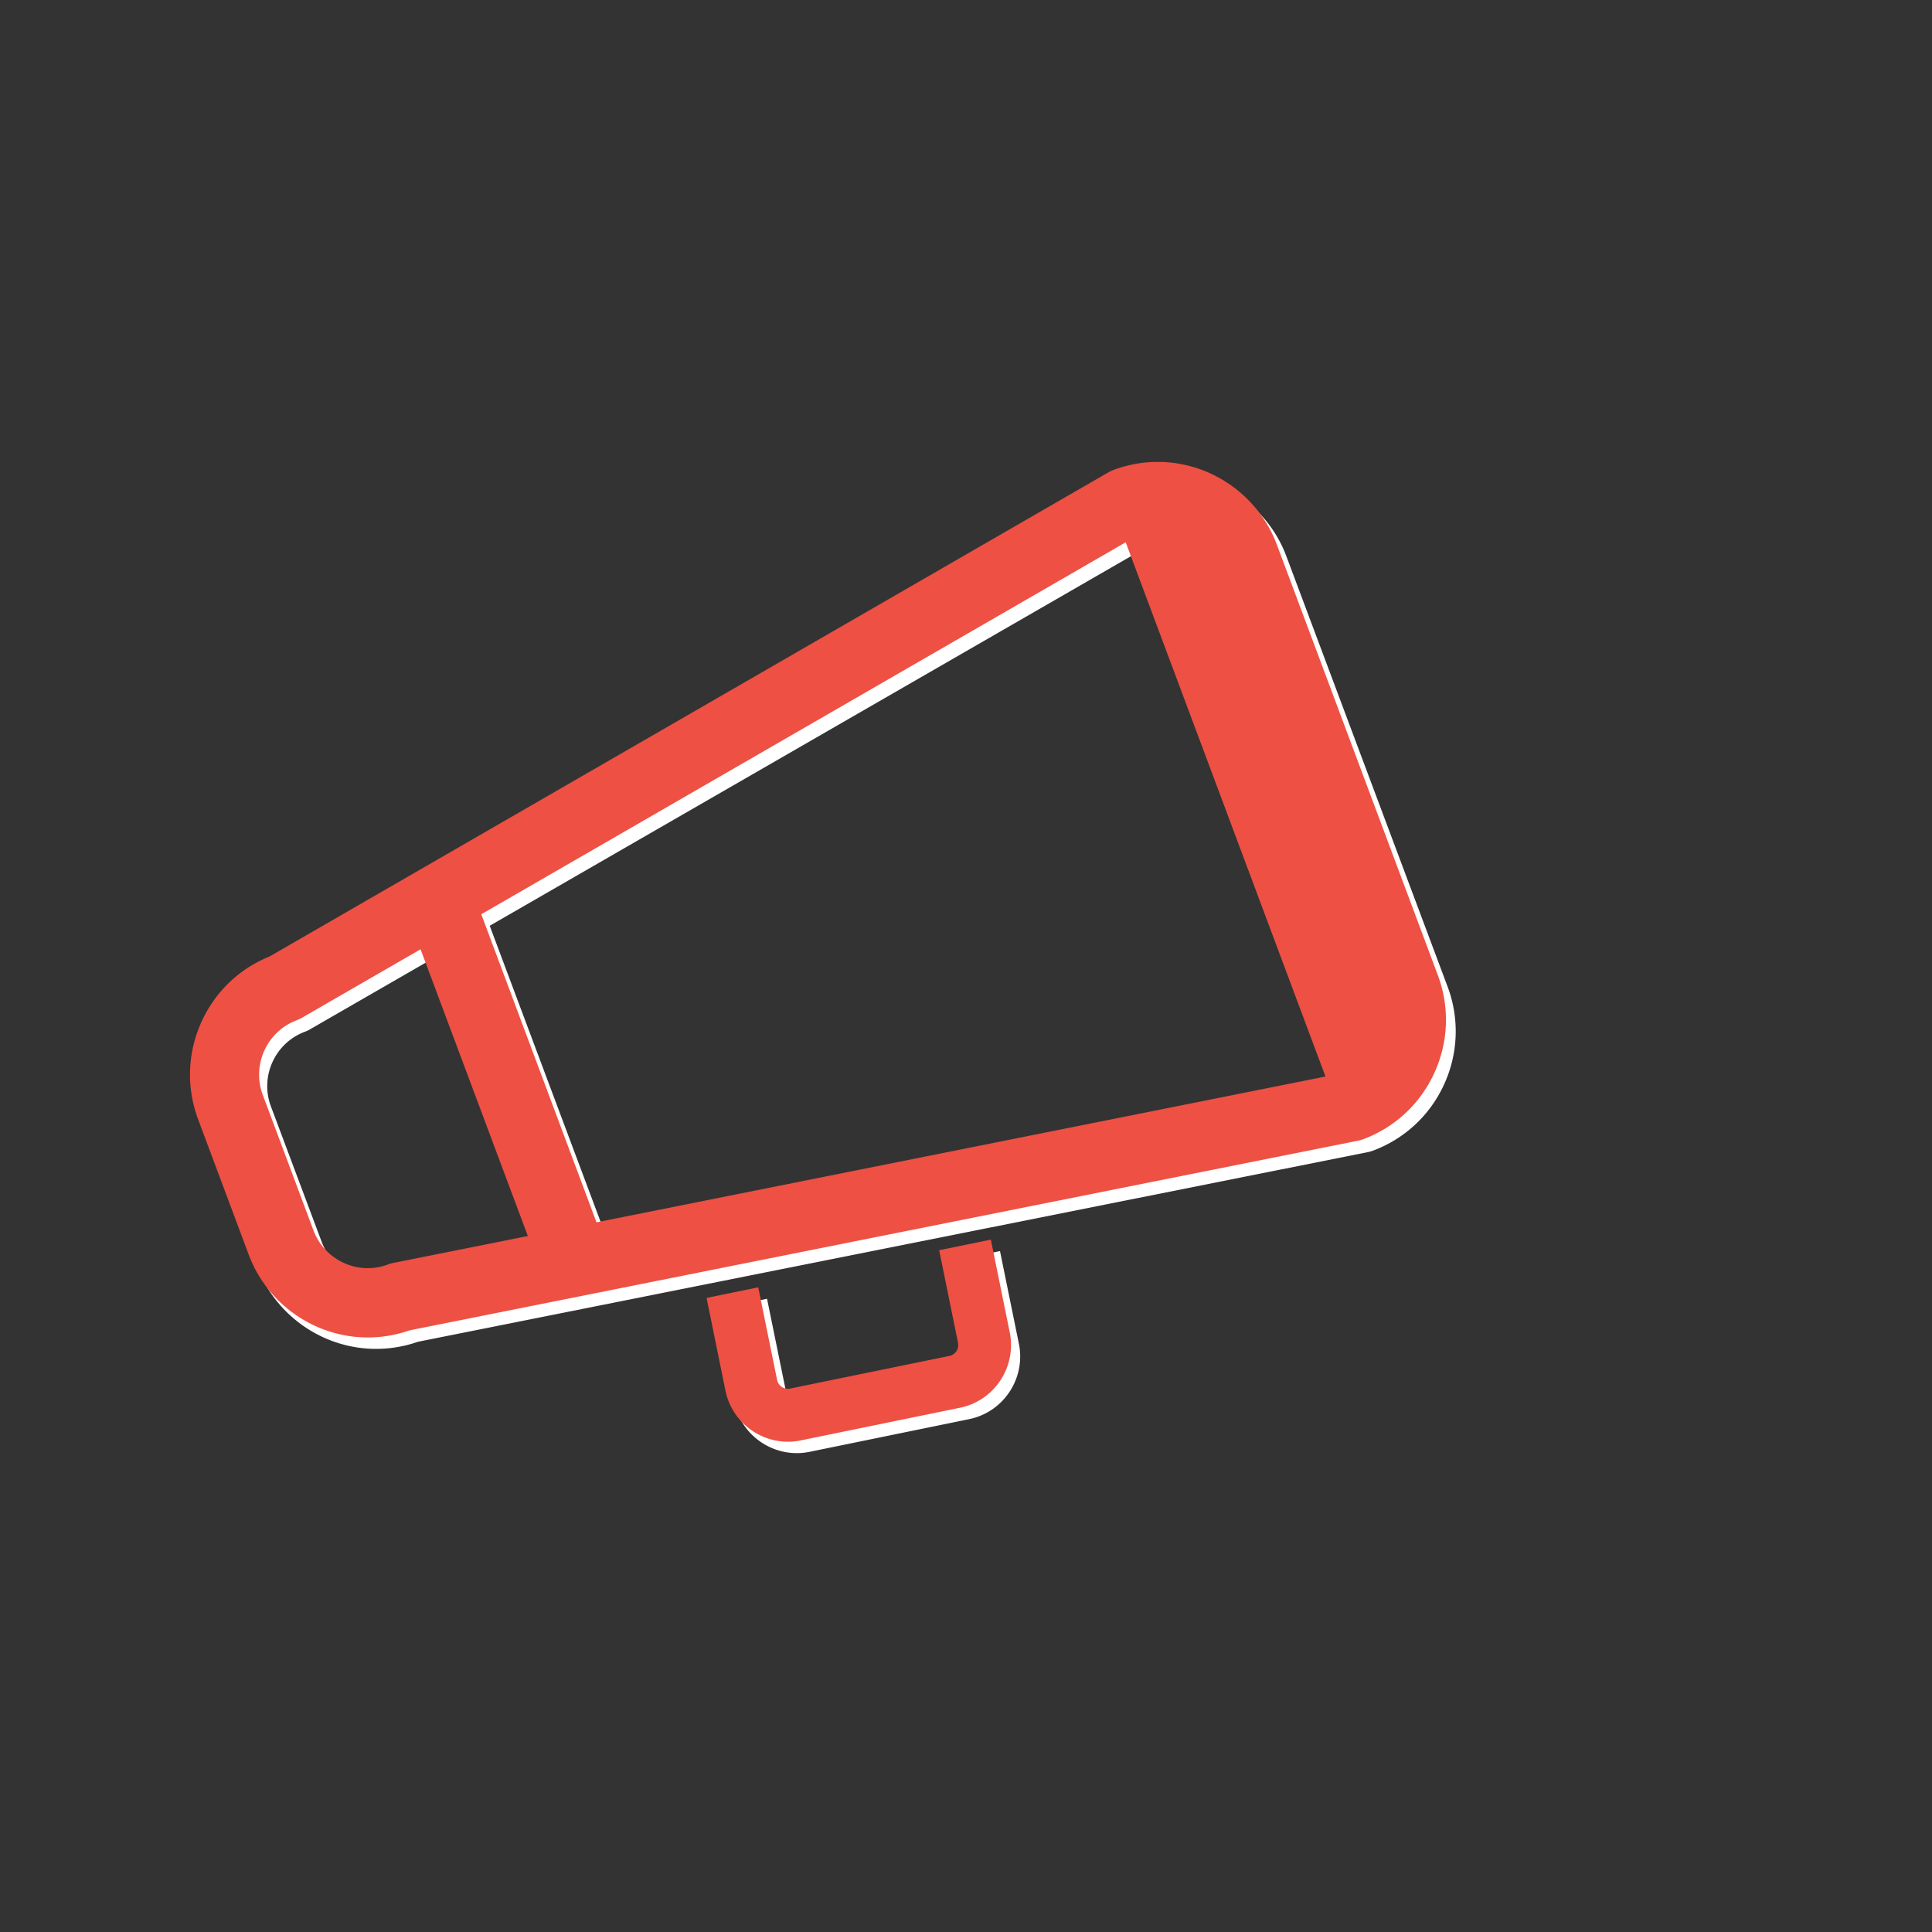 <?xml version="1.0" standalone="no"?><!DOCTYPE svg PUBLIC "-//W3C//DTD SVG 1.1//EN" "http://www.w3.org/Graphics/SVG/1.1/DTD/svg11.dtd"><svg t="1717689342121" class="icon" viewBox="0 0 1024 1024" version="1.1" xmlns="http://www.w3.org/2000/svg" p-id="7661" xmlns:xlink="http://www.w3.org/1999/xlink" width="200" height="200"><rect x="0" y="0" width="1024" height="1024" fill="#333333" stroke="none"/><path d="M609.13 289.216L164.321 545.56c-0.855 0.502-1.772 0.928-2.701 1.281a30.529 30.529 0 0 0-17.203 16.084 30.654 30.654 0 0 0-0.8 23.566l26.878 71.721c4.47 11.969 16.045 19.999 28.811 19.999a30.693 30.693 0 0 0 10.775-1.963 17.531 17.531 0 0 1 2.856-0.819l503.191-100.461a30.545 30.545 0 0 0 15.969-15.603 30.603 30.603 0 0 0 0.789-23.566l-85.432-228.104c-5.598-15-23.006-23.511-38.325-18.476zM199.306 714.932c-27.967 0-53.344-17.599-63.169-43.827l-26.856-71.702c-6.327-16.897-5.707-35.242 1.748-51.67 7.234-15.936 20.054-28.202 36.214-34.71l445.055-256.47c0.855-0.5 1.761-0.928 2.69-1.281a67.196 67.196 0 0 1 23.669-4.309c27.946 0 53.33 17.613 63.133 43.83l85.443 228.095a67.292 67.292 0 0 1-1.748 51.67 67.024 67.024 0 0 1-37.711 35.286 19.382 19.382 0 0 1-2.856 0.819l-503.467 100.516a67.112 67.112 0 0 1-22.146 3.752" fill="#FFFFFF" p-id="7662"></path><path d="M306.198 685.834a18.326 18.326 0 0 1-17.162-11.925l-65.399-174.582a18.377 18.377 0 0 1 10.721-23.658c9.495-3.572 20.054 1.259 23.607 10.742l65.397 174.602a18.377 18.377 0 0 1-10.721 23.648 18.459 18.459 0 0 1-6.444 1.174M595.072 276.139l119.489 319.062s50.474-25.868 35.499-65.866c-14.978-39.98-85.421-228.087-85.421-228.087s-14.101-47.776-69.566-25.108M502.579 668.713l10.019 49.089a5.871 5.871 0 0 1-4.544 6.911l-84.577 17.302a5.857 5.857 0 0 1-6.911-4.555l-10.016-49.086-27.416 5.62 9.994 49.089c3.757 18.304 21.668 30.155 39.95 26.422l84.574-17.323c18.295-3.733 30.114-21.684 26.378-39.988l-10.013-49.089-27.435 5.612" fill="#FFFFFF" p-id="7663"></path><path d="M604.182 283.083l-444.203 256.382c-0.855 0.502-1.761 0.928-2.698 1.283a30.521 30.521 0 0 0-17.176 16.095 30.75 30.75 0 0 0-0.797 23.563l26.837 71.735c4.467 11.966 16.029 20.008 28.768 20.008 3.67 0 7.285-0.672 10.762-1.972a18.123 18.123 0 0 1 2.859-0.811l502.497-100.48a30.562 30.562 0 0 0 15.947-15.617 30.652 30.652 0 0 0 0.778-23.563l-85.303-228.147c-5.598-15-22.976-23.522-38.27-18.476z m-409.272 425.793c-27.924 0-53.256-17.602-63.07-43.841l-26.815-71.713c-6.316-16.895-5.707-35.242 1.748-51.681 7.212-15.933 20.013-28.213 36.151-34.718l444.449-256.513c0.852-0.492 1.759-0.918 2.687-1.281a66.978 66.978 0 0 1 23.637-4.309c27.905 0 53.248 17.613 63.051 43.83l85.311 228.147a67.338 67.338 0 0 1-1.739 51.672c-7.444 16.425-20.821 28.959-37.661 35.294-0.928 0.355-1.879 0.62-2.848 0.822L217.033 705.121a66.942 66.942 0 0 1-22.121 3.755" fill="#EE5043" p-id="7664"></path><path d="M301.665 679.775a18.301 18.301 0 0 1-17.132-11.925l-65.323-174.623c-3.561-9.503 1.248-20.098 10.71-23.658a18.276 18.276 0 0 1 23.574 10.742l65.312 174.634c3.564 9.492-1.248 20.084-10.71 23.648a18.222 18.222 0 0 1-6.431 1.182M590.133 269.995l119.33 319.125s50.408-25.876 35.444-65.877c-14.956-39.988-85.301-228.128-85.301-228.128s-14.082-47.787-69.474-25.119M497.781 662.645l9.994 49.097a5.871 5.871 0 0 1-4.533 6.914l-84.46 17.312a5.86 5.86 0 0 1-6.9-4.566l-10.005-49.089-27.38 5.612 9.994 49.097c3.741 18.315 21.632 30.166 39.881 26.433l84.46-17.323c18.271-3.741 30.07-21.684 26.345-39.999l-10.005-49.097-27.391 5.609" fill="#EE5043" p-id="7665"></path></svg>